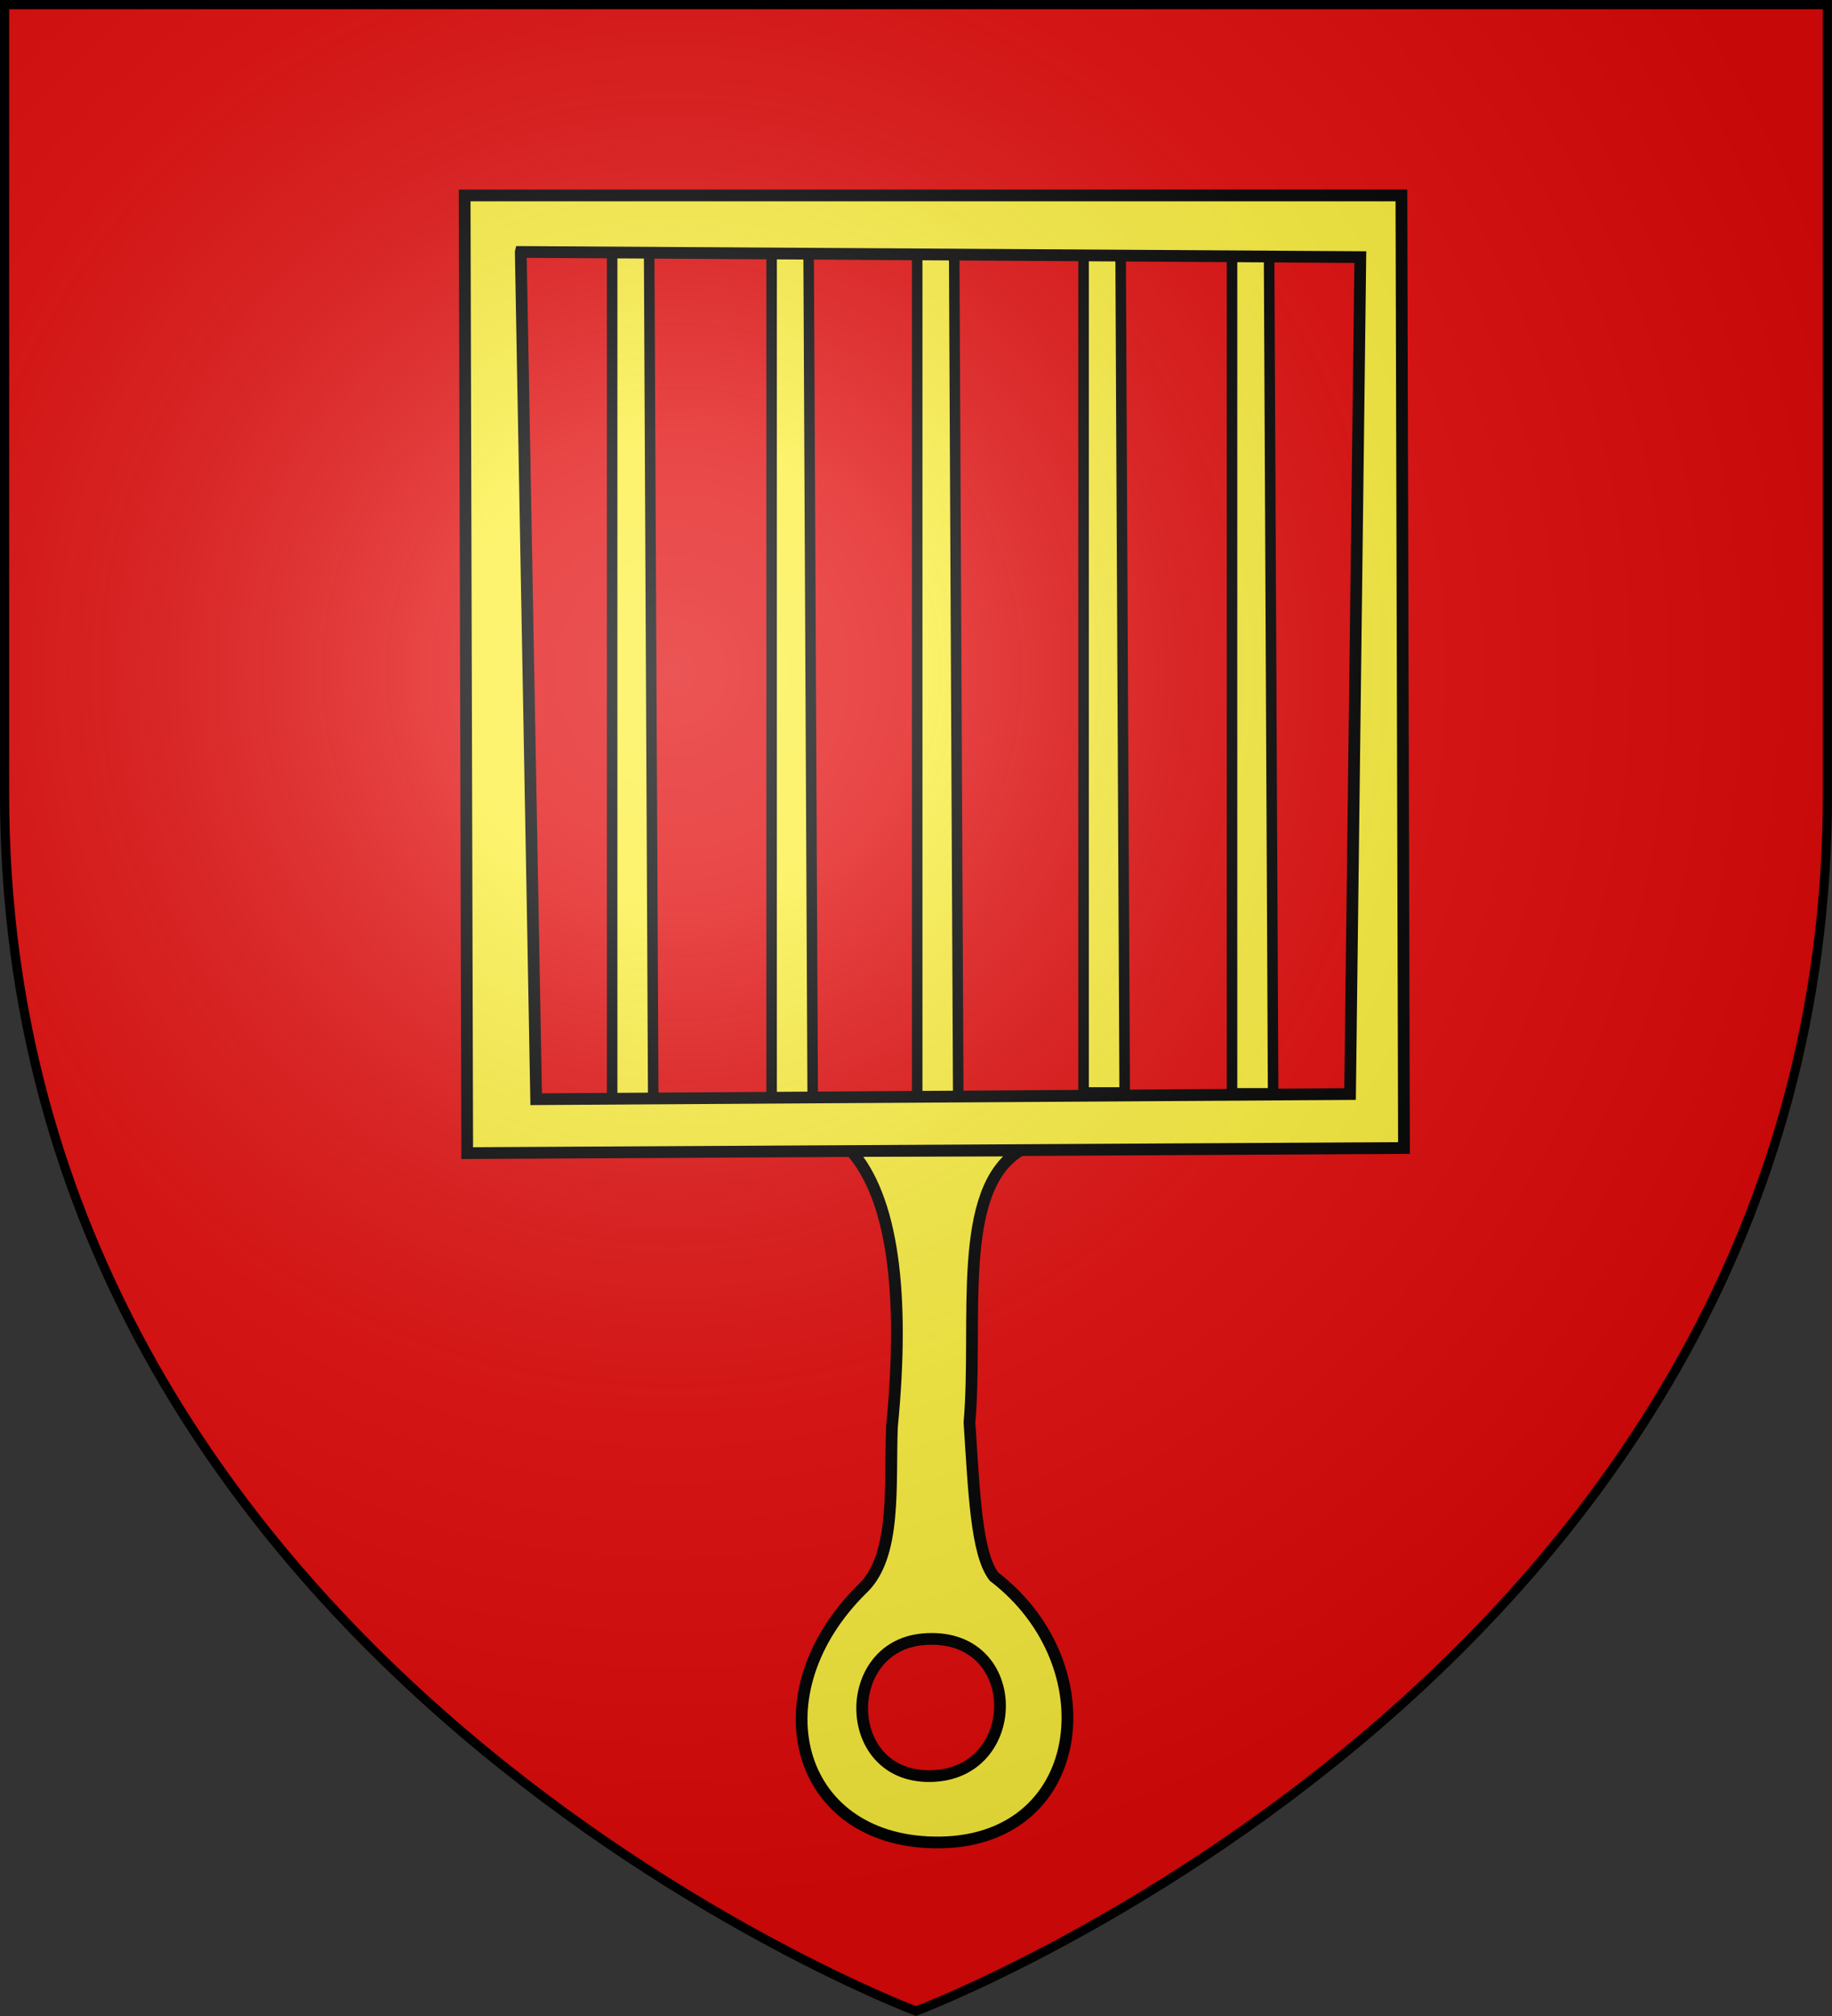 <?xml version="1.0" encoding="UTF-8" standalone="no"?>
<svg
   xmlns:dc="http://purl.org/dc/elements/1.1/"
   xmlns:cc="http://creativecommons.org/ns#"
   xmlns:rdf="http://www.w3.org/1999/02/22-rdf-syntax-ns#"
   xmlns:svg="http://www.w3.org/2000/svg"
   xmlns="http://www.w3.org/2000/svg"
   xmlns:xlink="http://www.w3.org/1999/xlink"
   xmlns:sodipodi="http://sodipodi.sourceforge.net/DTD/sodipodi-0.dtd"
   xmlns:inkscape="http://www.inkscape.org/namespaces/inkscape"
   width="600"
   height="660"
   viewBox="-300 -300 600 660"
   id="svg2"
   version="1.1"
   inkscape:version="0.47 r22583"
   sodipodi:docname="Blason_Vide_3D.svg">
  <rect x="-300" y="-300" width="600" height="660" fill="#333333" stroke="none"/>
  <sodipodi:namedview
     pagecolor="#ffffff"
     bordercolor="#666666"
     borderopacity="1"
     objecttolerance="10"
     gridtolerance="10"
     guidetolerance="10"
     inkscape:pageopacity="0"
     inkscape:pageshadow="2"
     inkscape:window-width="1440"
     inkscape:window-height="820"
     id="namedview27"
     showgrid="false"
     inkscape:zoom="0.86832654"
     inkscape:cx="300"
     inkscape:cy="330.055"
     inkscape:window-x="-8"
     inkscape:window-y="-8"
     inkscape:window-maximized="1"
     inkscape:current-layer="layer4" />
  <defs
     id="defs4">
    <radialGradient
       id="Gradient1"
       gradientUnits="userSpaceOnUse"
       cx="-80"
       cy="-80"
       r="405">
      <stop
         style="stop-color:#fff;stop-opacity:0.31"
         offset="0"
         id="stop7" />
      <stop
         style="stop-color:#fff;stop-opacity:0.25"
         offset="0.19"
         id="stop9" />
      <stop
         style="stop-color:#6b6b6b;stop-opacity:0.125"
         offset="0.6"
         id="stop11" />
      <stop
         style="stop-color:#000;stop-opacity:0.125"
         offset="1"
         id="stop13" />
    </radialGradient>
    <clipPath
       id="shield_cut">
      <path
         id="shield"
         d="M-298.5,-298.5 h597 v258.5 C 298.5,246.2 0,358.39 0,358.39 0,358.39 -298.5,246.2 -298.5,-40z" />
    </clipPath>
  </defs>
  <g
     id="layer4"
     inkscape:label="Fond écu"
     inkscape:groupmode="layer"
     sodipodi:insensitive="true">
    <use
       xlink:href="#shield"
       id="use18"
       style="fill:#e20909;fill-opacity:1"
       x="0"
       y="0"
       width="600"
       height="660" />
  </g>
  <g
     id="layer3"
     inkscape:label="Meubles"
     inkscape:groupmode="layer"
     sodipodi:insensitive="true">
    <g
       id="g2877"
       transform="matrix(3.844,0,0,3.844,-487.294,-1405.548)"
       style="fill:#fcef3c;fill-opacity:1">
      <g
         style="fill:#fcef3c;fill-opacity:1"
         transform="translate(0.631,-0.275)"
         id="g2859" />
      <g
         id="g2900"
         style="fill:#fcef3c;fill-opacity:1">
        <path
           sodipodi:nodetypes="ccccc"
           id="path2836"
           d="m 100.879,381.391 0,-72.493 3.152,0 0.35,72.493 -3.503,0 z"
           style="fill:#fcef3c;fill-opacity:1;stroke:#000000;stroke-width:0.897px;stroke-linecap:butt;stroke-linejoin:miter;stroke-opacity:1" />
        <use
           height="1052.362"
           width="744.094"
           transform="translate(25.99,0.332)"
           id="use2887"
           xlink:href="#path2836"
           y="0"
           x="0"
           style="fill:#fcef3c;fill-opacity:1" />
        <use
           height="1052.362"
           width="744.094"
           transform="translate(-12.404,-0.549)"
           id="use2889"
           xlink:href="#use2887"
           y="0"
           x="0"
           style="fill:#fcef3c;fill-opacity:1" />
        <use
           height="1052.362"
           width="744.094"
           transform="translate(39.228,-0.45)"
           id="use2891"
           xlink:href="#use2889"
           y="0"
           x="0"
           style="fill:#fcef3c;fill-opacity:1" />
        <use
           height="1052.362"
           width="744.094"
           transform="translate(40.166,-0.743)"
           id="use2893"
           xlink:href="#path2836"
           y="0"
           x="0"
           style="fill:#fcef3c;fill-opacity:1" />
        <path
           style="fill:#fcef3c;fill-opacity:1;stroke:#000000;stroke-width:1px;stroke-linecap:butt;stroke-linejoin:miter;stroke-opacity:1"
           d="m 121.219,385.594 c 3.532,4 4.619,11.973 3.5,23.531 -0.199,4.972 0.42,11.025 -2.528,13.798 -9,8.853 -5.798,21.381 6.106,21.597 13.063,0.237 15.018,-15.061 5.116,-22.64 -1.515,-1.965 -1.697,-7.228 -2.09,-13.119 0.741,-8.641 -1.189,-19.804 4.302,-23.167 l -14.406,0 z m 6.125,41.625 c 8.532,-0.77 8.656,11.167 1.02,11.636 -7.944,0.488 -8.175,-10.99 -1.02,-11.636 z"
           id="path2830"
           sodipodi:nodetypes="cccscccccss" />
        <path
           style="fill:#fcef3c;fill-opacity:1;stroke:#000000;stroke-width:1px;stroke-linecap:butt;stroke-linejoin:miter;stroke-opacity:1"
           d="m 88.312,304.25 0.219,81.562 79.812,-0.438 -0.219,-81.125 -79.812,0 z m 4.781,4.812 71.531,0.438 -0.875,71.281 -69.344,0.438 -1.312,-72.156 z"
           id="path2832" />
      </g>
    </g>
  </g>
  <g
     id="layer2"
     inkscape:label="Reflet final"
     inkscape:groupmode="layer"
     sodipodi:insensitive="true">
    <use
       xlink:href="#shield"
       fill="url(#Gradient1)"
       id="use22" />
  </g>
  <g
     id="layer1"
     inkscape:label="Contour final"
     inkscape:groupmode="layer"
     sodipodi:insensitive="true">
    <use
       xlink:href="#shield"
       style="fill:none;stroke:#000000;stroke-width:3"
       id="use25"
       x="0"
       y="0"
       width="600"
       height="660" />
  </g>
</svg>
